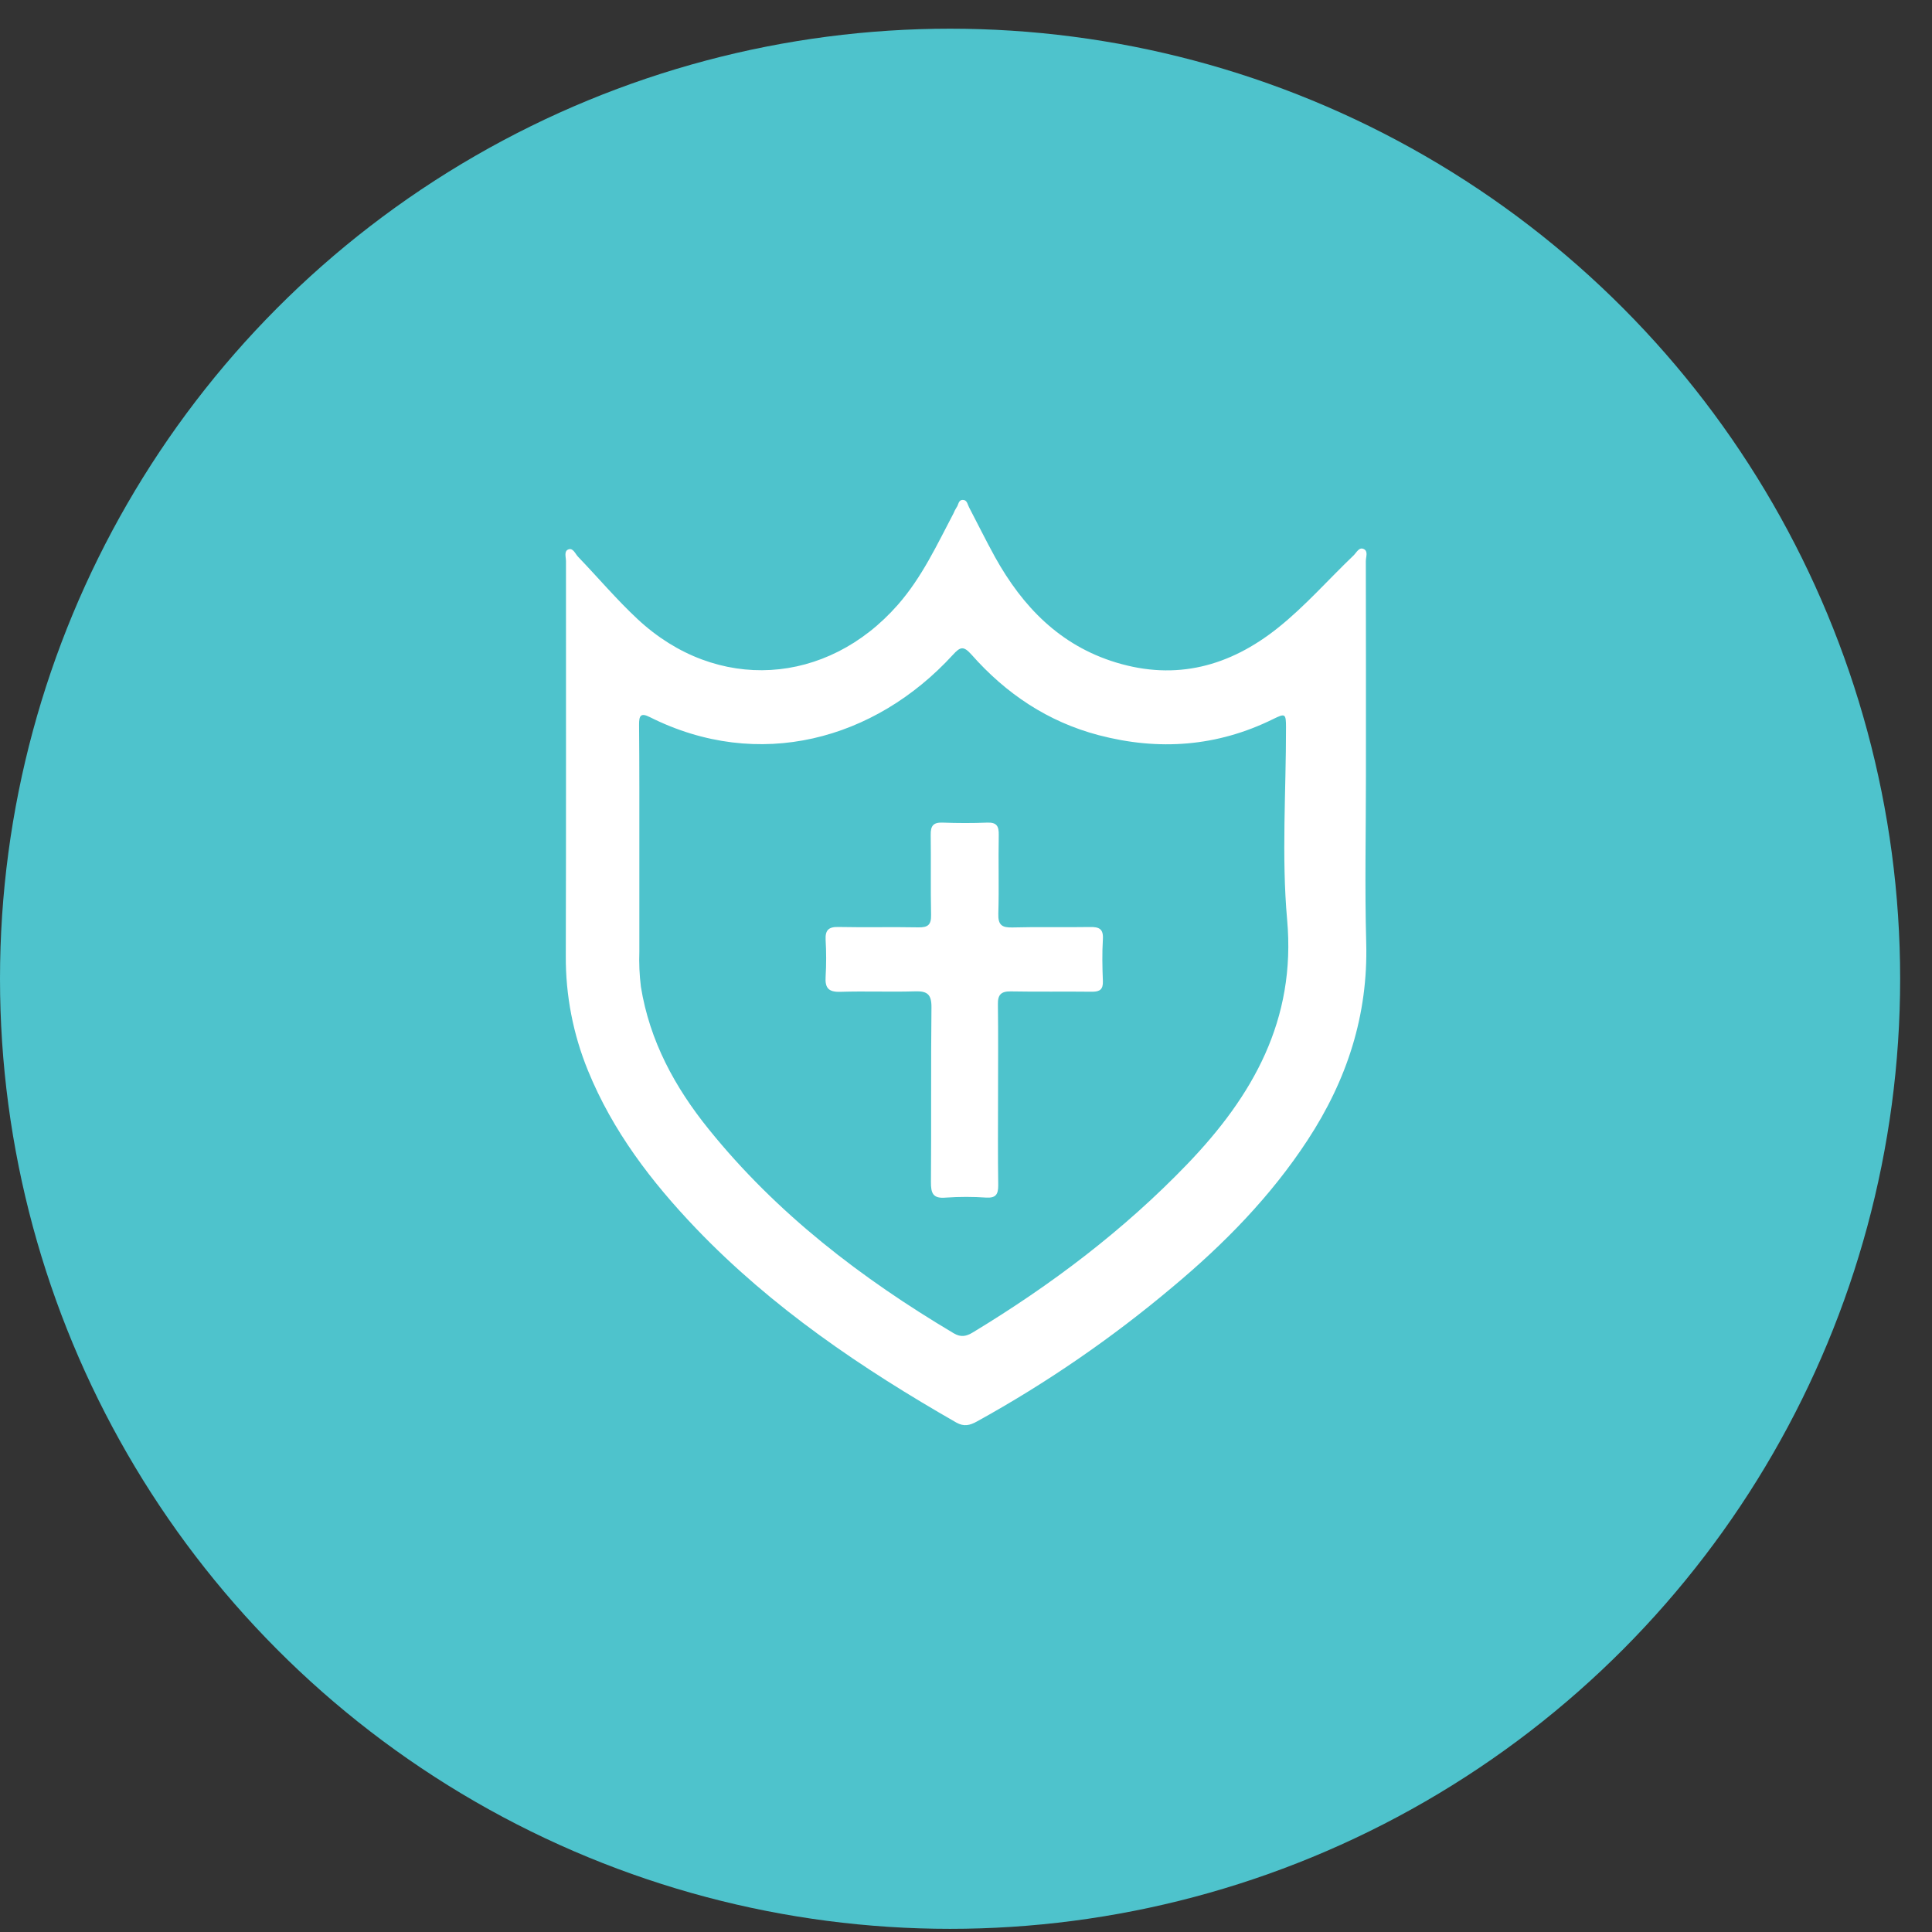 <svg width="41" height="41" viewBox="0 0 41 41" fill="none" xmlns="http://www.w3.org/2000/svg">
<rect x="0" y="0" width="41" height="41" fill="#333333" stroke="none"/>
<circle cx="20.162" cy="20.771" r="20.162" fill="#4EC3CC"/>
<path d="M28.987 16.495C28.987 17.664 28.961 18.833 28.993 20.003C29.036 21.542 28.584 22.92 27.751 24.192C26.968 25.39 25.977 26.399 24.886 27.31C23.597 28.396 22.204 29.354 20.728 30.168C20.579 30.25 20.456 30.279 20.295 30.189C18.286 29.039 16.38 27.75 14.77 26.069C13.824 25.079 13.001 24.003 12.478 22.72C12.162 21.948 12.002 21.12 12.007 20.285C12.015 17.494 12.01 14.701 12.011 11.909C12.011 11.822 11.964 11.695 12.063 11.659C12.162 11.622 12.207 11.752 12.267 11.815C12.691 12.256 13.087 12.726 13.534 13.142C15.209 14.701 17.547 14.554 19.056 12.832C19.564 12.252 19.883 11.564 20.235 10.894C20.252 10.851 20.273 10.81 20.298 10.771C20.343 10.715 20.334 10.612 20.429 10.609C20.524 10.606 20.531 10.703 20.564 10.764C20.748 11.115 20.923 11.472 21.116 11.822C21.702 12.875 22.492 13.696 23.684 14.059C24.965 14.449 26.098 14.138 27.116 13.327C27.697 12.864 28.187 12.301 28.723 11.789C28.786 11.729 28.84 11.604 28.94 11.651C29.04 11.698 28.985 11.818 28.985 11.907C28.988 13.435 28.988 14.964 28.987 16.495ZM13.568 18.02C13.568 18.744 13.568 19.468 13.568 20.192C13.559 20.442 13.57 20.692 13.601 20.941C13.786 22.088 14.32 23.072 15.039 23.962C16.482 25.752 18.275 27.126 20.239 28.294C20.396 28.387 20.51 28.357 20.645 28.276C22.309 27.269 23.851 26.104 25.199 24.701C26.585 23.258 27.506 21.646 27.315 19.519C27.194 18.166 27.293 16.794 27.291 15.431C27.291 15.142 27.272 15.135 27.02 15.259C25.83 15.846 24.593 15.936 23.318 15.602C22.237 15.318 21.348 14.721 20.615 13.89C20.448 13.704 20.379 13.723 20.221 13.897C18.564 15.705 16.1 16.377 13.79 15.218C13.593 15.118 13.561 15.193 13.562 15.379C13.57 16.258 13.568 17.14 13.568 18.02Z" fill="white"/>
<path d="M21.18 23.236C21.18 23.876 21.174 24.517 21.184 25.156C21.184 25.345 21.134 25.425 20.934 25.415C20.647 25.395 20.359 25.395 20.072 25.415C19.797 25.44 19.754 25.322 19.756 25.081C19.766 23.847 19.753 22.613 19.767 21.38C19.77 21.101 19.679 21.029 19.417 21.038C18.889 21.054 18.359 21.031 17.831 21.048C17.58 21.055 17.505 20.964 17.521 20.725C17.536 20.465 17.536 20.205 17.521 19.945C17.511 19.742 17.581 19.667 17.791 19.672C18.356 19.684 18.923 19.669 19.488 19.68C19.694 19.684 19.764 19.625 19.759 19.412C19.747 18.847 19.759 18.28 19.751 17.715C19.748 17.521 19.81 17.45 20.005 17.457C20.32 17.469 20.635 17.47 20.951 17.457C21.153 17.45 21.199 17.533 21.195 17.721C21.184 18.278 21.203 18.834 21.186 19.391C21.179 19.63 21.262 19.688 21.487 19.682C22.034 19.667 22.582 19.682 23.129 19.673C23.327 19.669 23.418 19.712 23.405 19.932C23.387 20.228 23.393 20.526 23.405 20.823C23.41 20.994 23.344 21.046 23.177 21.046C22.602 21.039 22.027 21.05 21.451 21.039C21.244 21.036 21.173 21.11 21.177 21.313C21.186 21.956 21.18 22.596 21.18 23.236Z" fill="white"/>
</svg>
